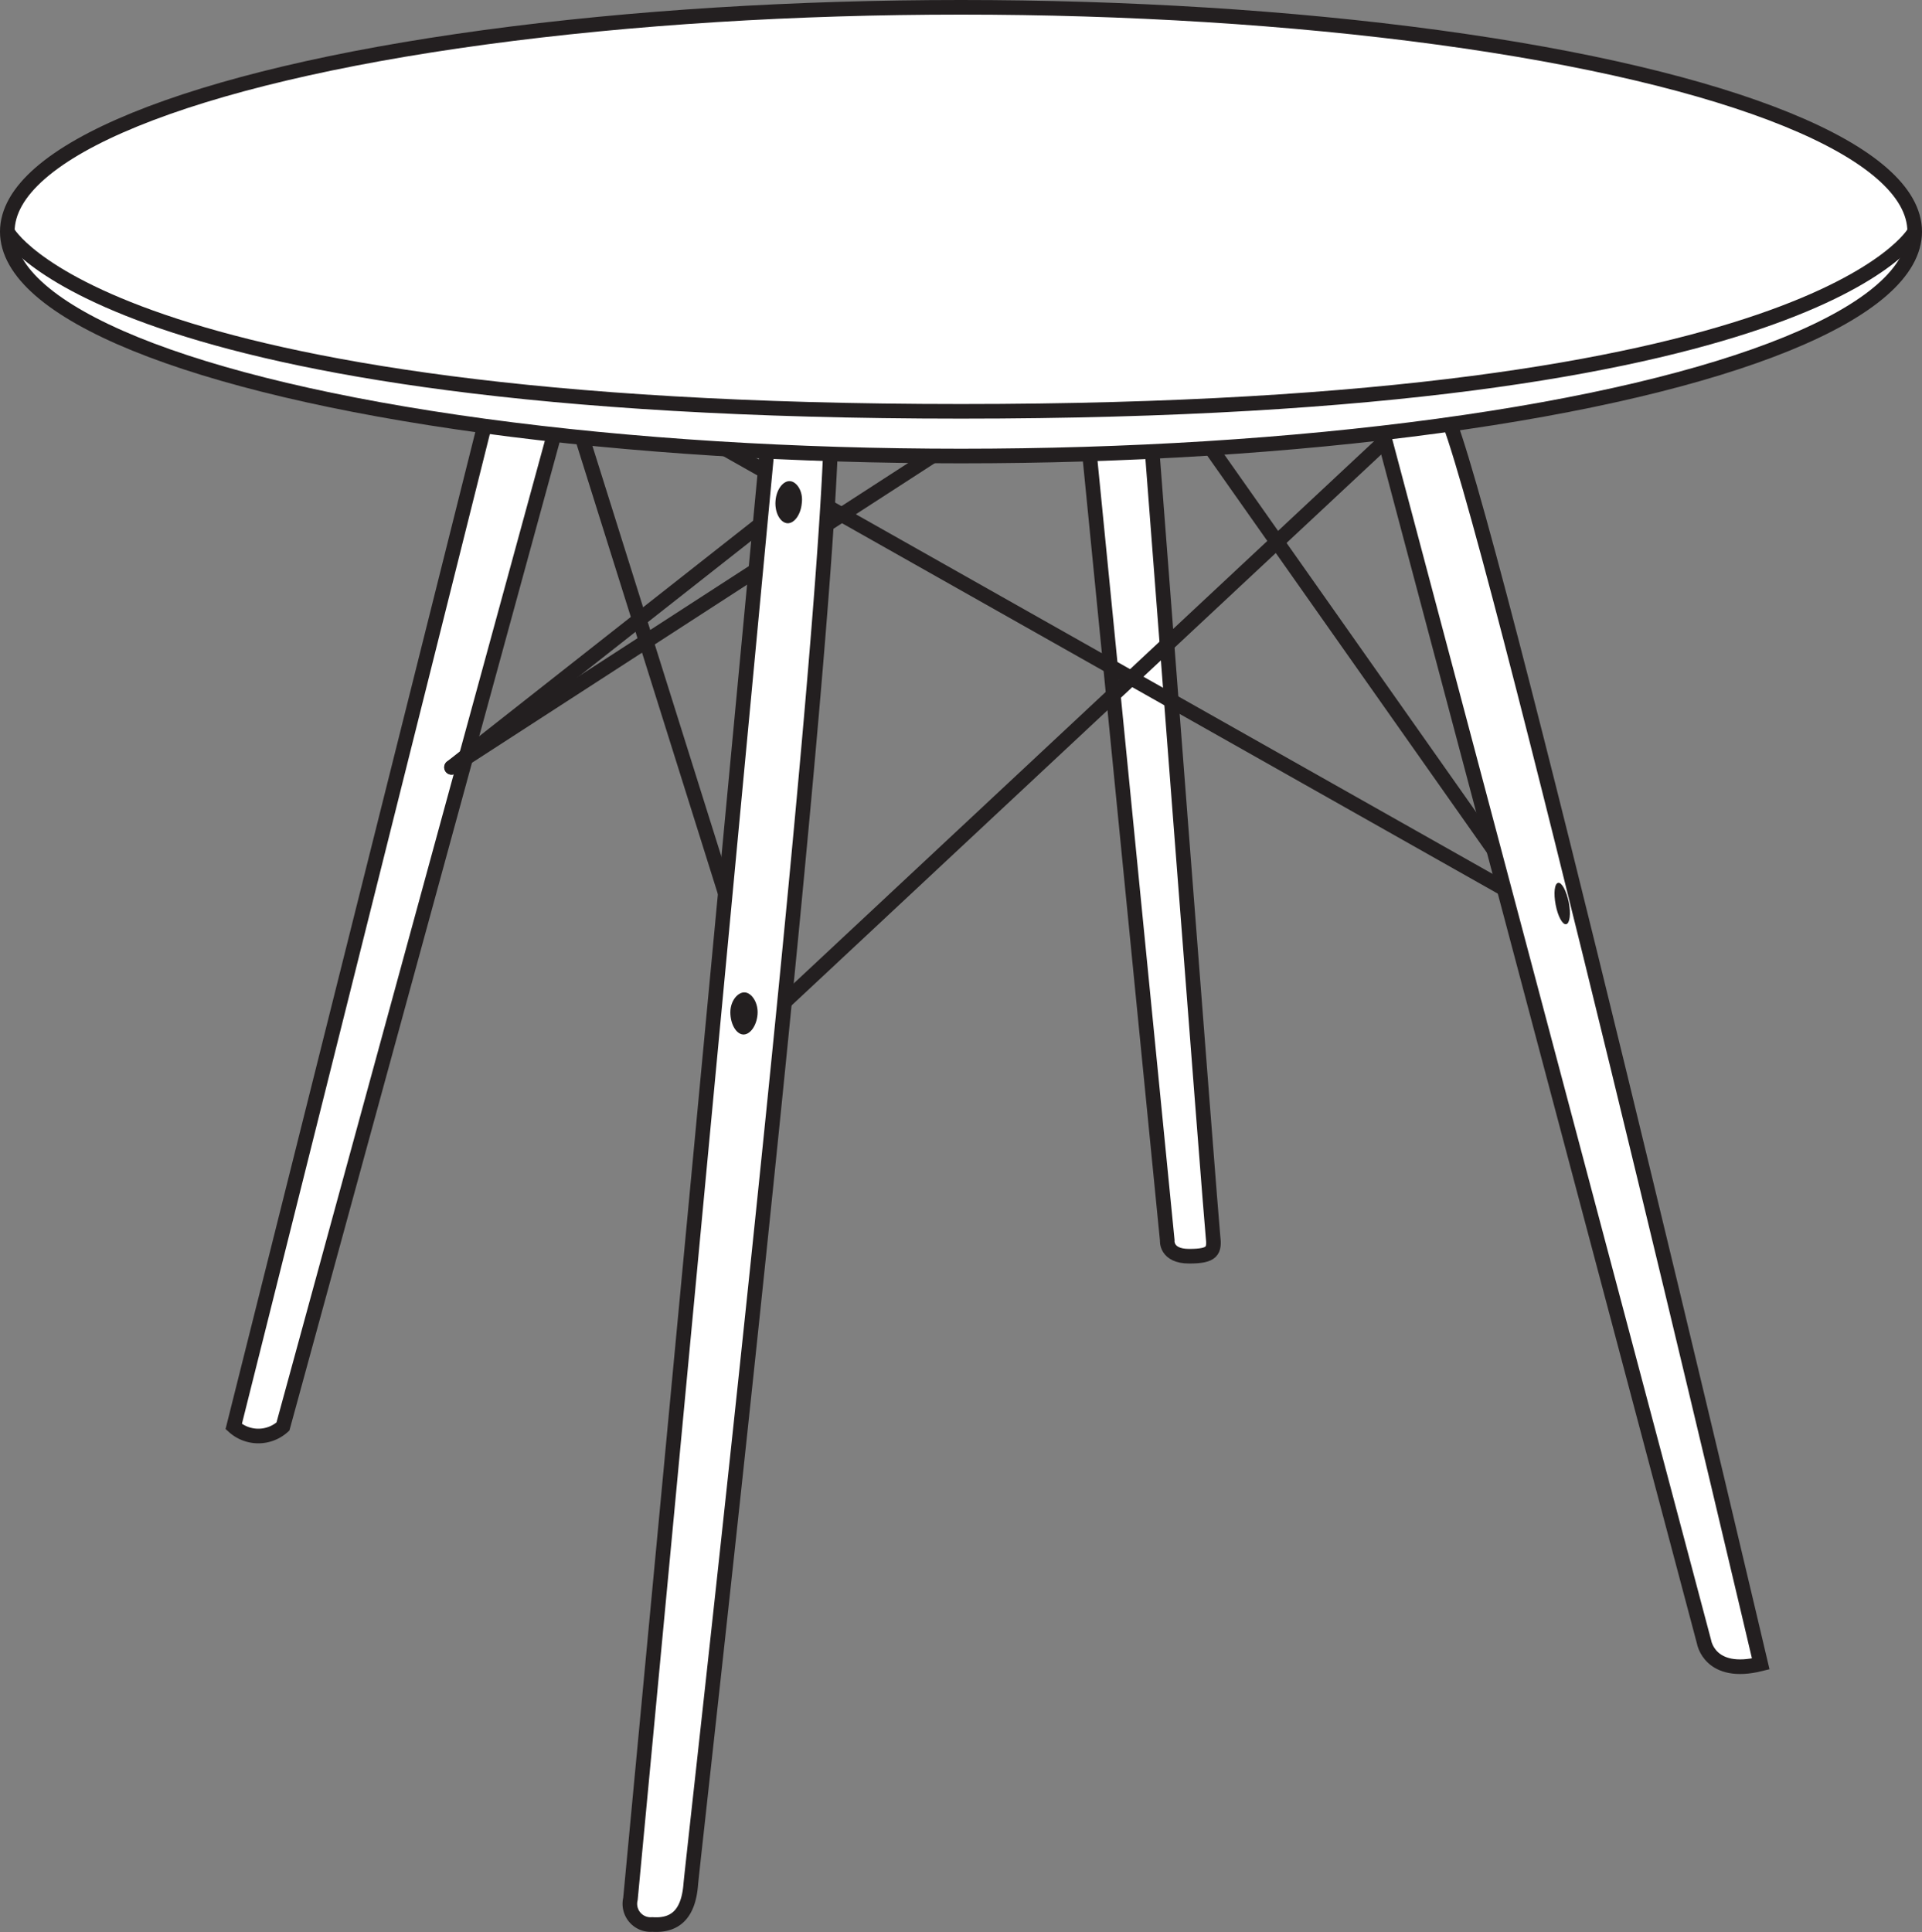 <svg xmlns="http://www.w3.org/2000/svg" viewBox="0 0 131.58 132.29"><rect x="0" y="0" width="131.58" height="132.29" fill="#808080" stroke="none"/><defs><style>.cls-1{fill:#fff;}.cls-1,.cls-2,.cls-3{stroke:#231f20;}.cls-1,.cls-3{stroke-miterlimit:10;}.cls-2,.cls-3{fill:none;}.cls-2{stroke-linecap:round;stroke-linejoin:round;}.cls-4{fill:#231f20;}</style></defs><title>eames_table</title><g id="Layer_2" data-name="Layer 2"><g id="Слой_2" data-name="Слой 2"><path class="cls-1" d="M74.41,29.28l5.5,55.63S79.79,86,81.41,86s1.75-.37,1.63-1.37-4.29-55.38-4.29-55.38Z"/><path class="cls-1" d="M33.41,28.16,16,97.66a2.51,2.51,0,0,0,3.37,0l19-69.5Z"/><line class="cls-2" x1="95.79" y1="29.28" x2="51.91" y2="70.28"/><line class="cls-2" x1="104.41" y1="61.66" x2="48.41" y2="30.03"/><line class="cls-2" x1="81.91" y1="29.28" x2="103.66" y2="60.16"/><line class="cls-2" x1="30.91" y1="52.53" x2="54.87" y2="33.68"/><line class="cls-2" x1="65.79" y1="29.95" x2="30.91" y2="52.53"/><line class="cls-2" x1="39.29" y1="28.16" x2="50.79" y2="64.78"/><path class="cls-1" d="M52.66,29.28,43.16,130a1.42,1.42,0,0,0,1.5,1.75c1.88.13,2.5-1.12,2.63-2.75s9.12-80.37,9.62-99.75Z"/><path class="cls-1" d="M94.29,28.16l22.37,84.25s.38,2.37,3.88,1.5c0,0-18.88-80.38-21.63-85.75Z"/><ellipse class="cls-1" cx="65.79" cy="15.86" rx="65.29" ry="15.36"/><path class="cls-3" d="M131.08,15.86s-6.54,12.3-65.29,12.3S.5,15.86.5,15.86"/><path class="cls-4" d="M51.86,69.46c-.07.79-.53,1.4-1,1.36S50,70.1,50,69.3s.53-1.4,1-1.36S51.93,68.66,51.86,69.46Z"/><path class="cls-4" d="M54.89,34.45c-.07.8-.53,1.41-1,1.37s-.86-.72-.8-1.52.53-1.4,1-1.36S55,33.66,54.89,34.45Z"/><path class="cls-4" d="M107.4,61.77c.15.78.07,1.45-.18,1.5s-.57-.54-.72-1.33-.08-1.45.17-1.5S107.24,61,107.4,61.77Z"/></g></g></svg>
